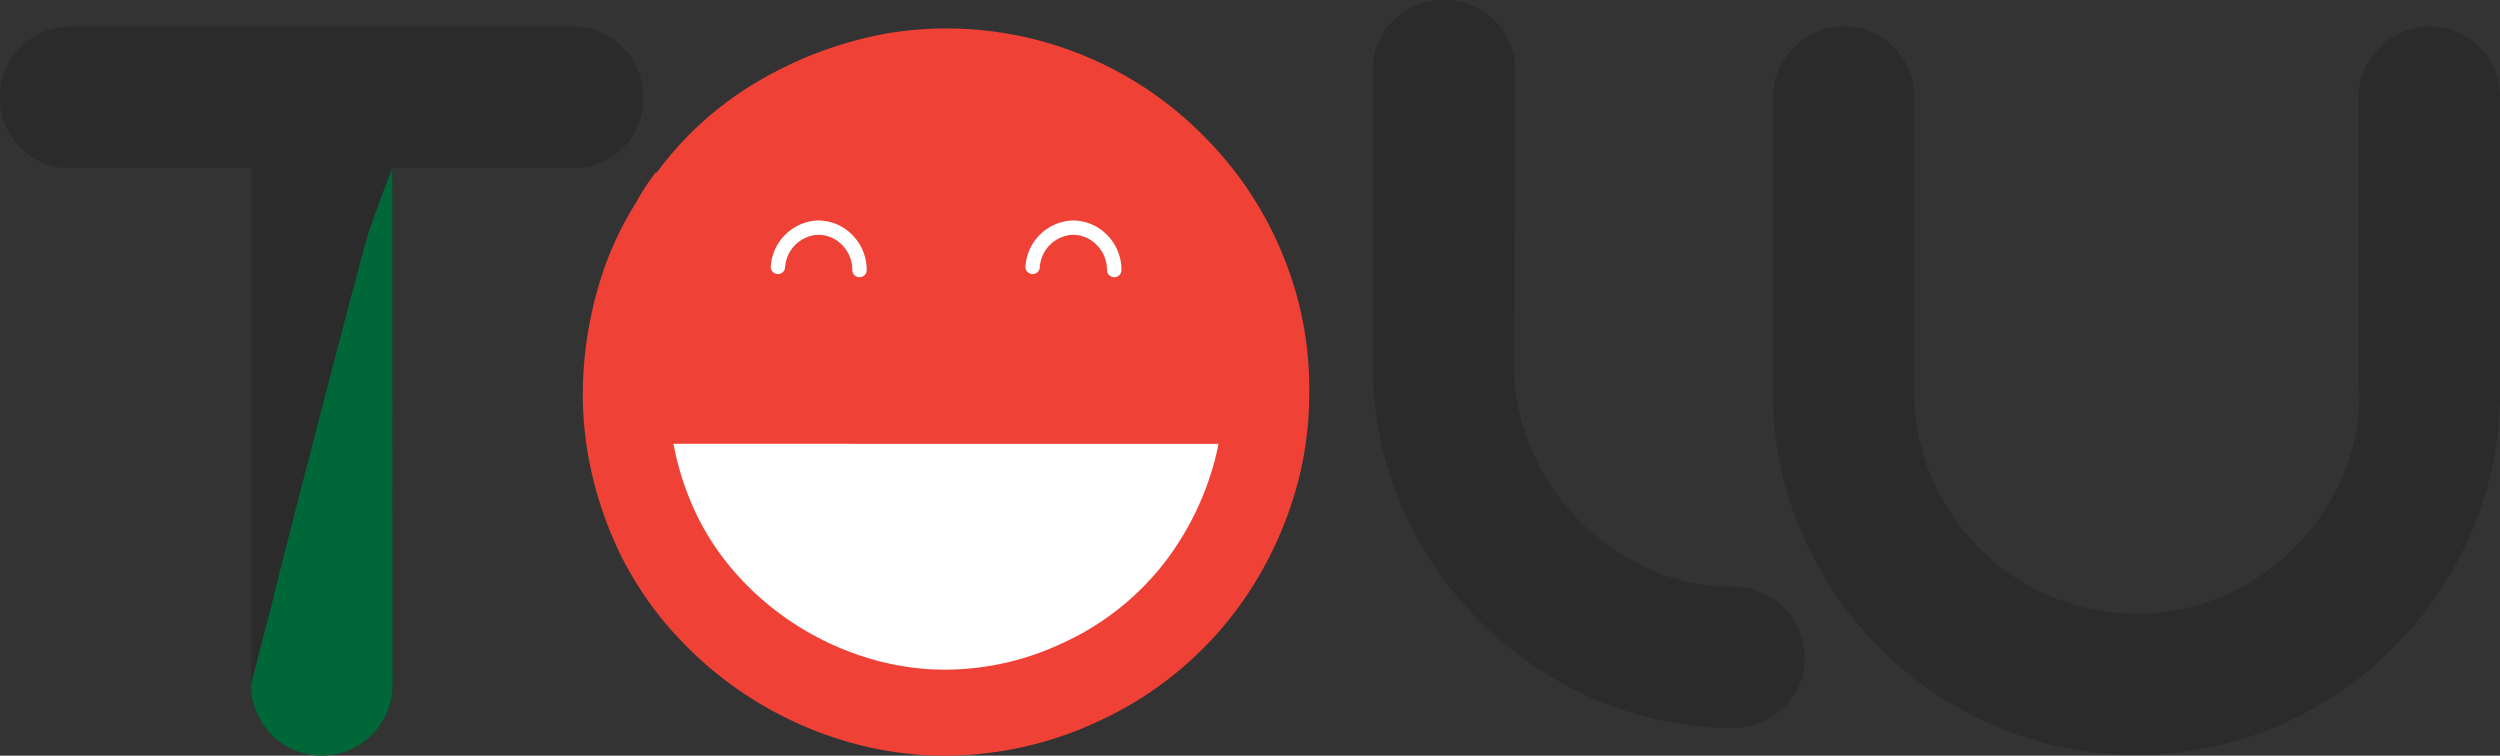 <svg xmlns="http://www.w3.org/2000/svg" viewBox="0 0 583.1 176.25"><rect x="0" y="0" width="583.1" height="176.25" fill="#333333" stroke="none"/><defs><style>.cls-1{fill:#2b2b2b;}.cls-2{fill:#ef4136;}.cls-3{fill:#fff;}.cls-4{fill:#006838;}</style></defs><g id="Layer_2" data-name="Layer 2"><g id="Layer_1-2" data-name="Layer 1"><path class="cls-1" d="M145.31,11.12a16.19,16.19,0,0,1,4.75,11.73,15.77,15.77,0,0,1-4.75,11.61,15.78,15.78,0,0,1-11.6,4.74H91.51V159.73a15.56,15.56,0,0,1-4.87,11.6,16.23,16.23,0,0,1-11.74,4.75,16.2,16.2,0,0,1-16.35-16.35V39.2H16.35a15.78,15.78,0,0,1-11.6-4.74A15.77,15.77,0,0,1,0,22.85,16.19,16.19,0,0,1,4.75,11.12a15.57,15.57,0,0,1,11.6-4.88H133.71A15.57,15.57,0,0,1,145.31,11.12Z"/><path class="cls-2" d="M206.73,7.82a84.21,84.21,0,0,1,74.11,24,83.64,83.64,0,0,1,18.33,27.56A81.4,81.4,0,0,1,305.36,92,81,81,0,0,1,301,118.19a87.3,87.3,0,0,1-12.26,23.6,83.67,83.67,0,0,1-32.7,26.51,84.62,84.62,0,0,1-41.14,7.78,83.23,83.23,0,0,1-21.63-4.48,87.11,87.11,0,0,1-36.13-24,81.28,81.28,0,0,1-12.4-18.2,88.44,88.44,0,0,1-7-20.31,82.47,82.47,0,0,1-1.71-21.23,91.43,91.43,0,0,1,3.56-21.1,77.26,77.26,0,0,1,8.84-19.64,49.54,49.54,0,0,1,4.48-6.86h.26A78.74,78.74,0,0,1,176.93,18.9,91.3,91.3,0,0,1,206.73,7.82Z"/><path class="cls-3" d="M284.2,103.52a60.84,60.84,0,0,1-2.18,8.2,67.61,67.61,0,0,1-9.41,18.17,63.21,63.21,0,0,1-24.94,20.18,64.33,64.33,0,0,1-27.39,6.12c-1.33,0-2.69-.05-4-.13a63.57,63.57,0,0,1-16.33-3.39A67.31,67.31,0,0,1,172,134.16a60.91,60.91,0,0,1-9.29-13.63,67.51,67.51,0,0,1-5.36-15.61c-.1-.46-.19-.93-.28-1.4Z"/><path class="cls-1" d="M420.93,153.49a15.28,15.28,0,0,1-4.61,11.21,17.31,17.31,0,0,1-11.21,5.14h-2.38a82.82,82.82,0,0,1-32.17-7.38,85.72,85.72,0,0,1-26.19-18.33,87.12,87.12,0,0,1-17.67-26.64,81.52,81.52,0,0,1-6.51-32.57V16.35A15.7,15.7,0,0,1,325,4.75,16,16,0,0,1,336.67,0,16.4,16.4,0,0,1,348.5,4.75a15.49,15.49,0,0,1,4.92,11.6l-.27,68.57a49.63,49.63,0,0,0,4,19.78,53.33,53.33,0,0,0,26.5,27.56A47.18,47.18,0,0,0,403,136.87h1.32a16.66,16.66,0,0,1,16.61,16.62Z"/><path class="cls-1" d="M566.75,6.24a15.58,15.58,0,0,1,11.6,4.88,16.23,16.23,0,0,1,4.75,11.73V91.42a81.19,81.19,0,0,1-6.73,32.84,85.67,85.67,0,0,1-45.1,45.09,84.1,84.1,0,0,1-65.93,0,85.67,85.67,0,0,1-45.1-45.09,81.35,81.35,0,0,1-6.72-32.84V22.85a16,16,0,0,1,4.88-11.73,16,16,0,0,1,11.73-4.88,15.6,15.6,0,0,1,11.61,4.87,16.2,16.2,0,0,1,4.75,11.71V91.26a49.59,49.59,0,0,0,4.08,20.13,54.27,54.27,0,0,0,11.08,16.46,51.4,51.4,0,0,0,36.79,15.26,50.23,50.23,0,0,0,20-4.08,52.77,52.77,0,0,0,27.83-27.64,49.75,49.75,0,0,0,4.08-20.13h-.26V22.82A15.93,15.93,0,0,1,555,11.11,16,16,0,0,1,566.75,6.24Z"/><path class="cls-4" d="M91.51,39.2q-2.78,7.11-5.4,14.6c-1.69,4.85-24.38,92.87-22.3,85.44h0l-5.26,20.49a16.48,16.48,0,0,0,33,0Z"/><path class="cls-3" d="M200.48,64.66h0A1.68,1.68,0,0,1,198.8,63a8.2,8.2,0,0,0-2.54-6,7.69,7.69,0,0,0-5.6-2.23,8.1,8.1,0,0,0-7.54,7.6,1.67,1.67,0,0,1-3.34-.24,11.49,11.49,0,0,1,10.75-10.7,11.15,11.15,0,0,1,8.05,3.16,11.58,11.58,0,0,1,3.57,8.4A1.67,1.67,0,0,1,200.48,64.66Z"/><path class="cls-3" d="M259.87,64.66h0A1.68,1.68,0,0,1,258.2,63a8.24,8.24,0,0,0-2.54-6,7.7,7.7,0,0,0-5.61-2.23,8.1,8.1,0,0,0-7.53,7.6,1.67,1.67,0,0,1-3.34-.24,11.48,11.48,0,0,1,10.75-10.7A11.15,11.15,0,0,1,258,54.59a11.58,11.58,0,0,1,3.57,8.4A1.68,1.68,0,0,1,259.87,64.66Z"/></g></g></svg>
